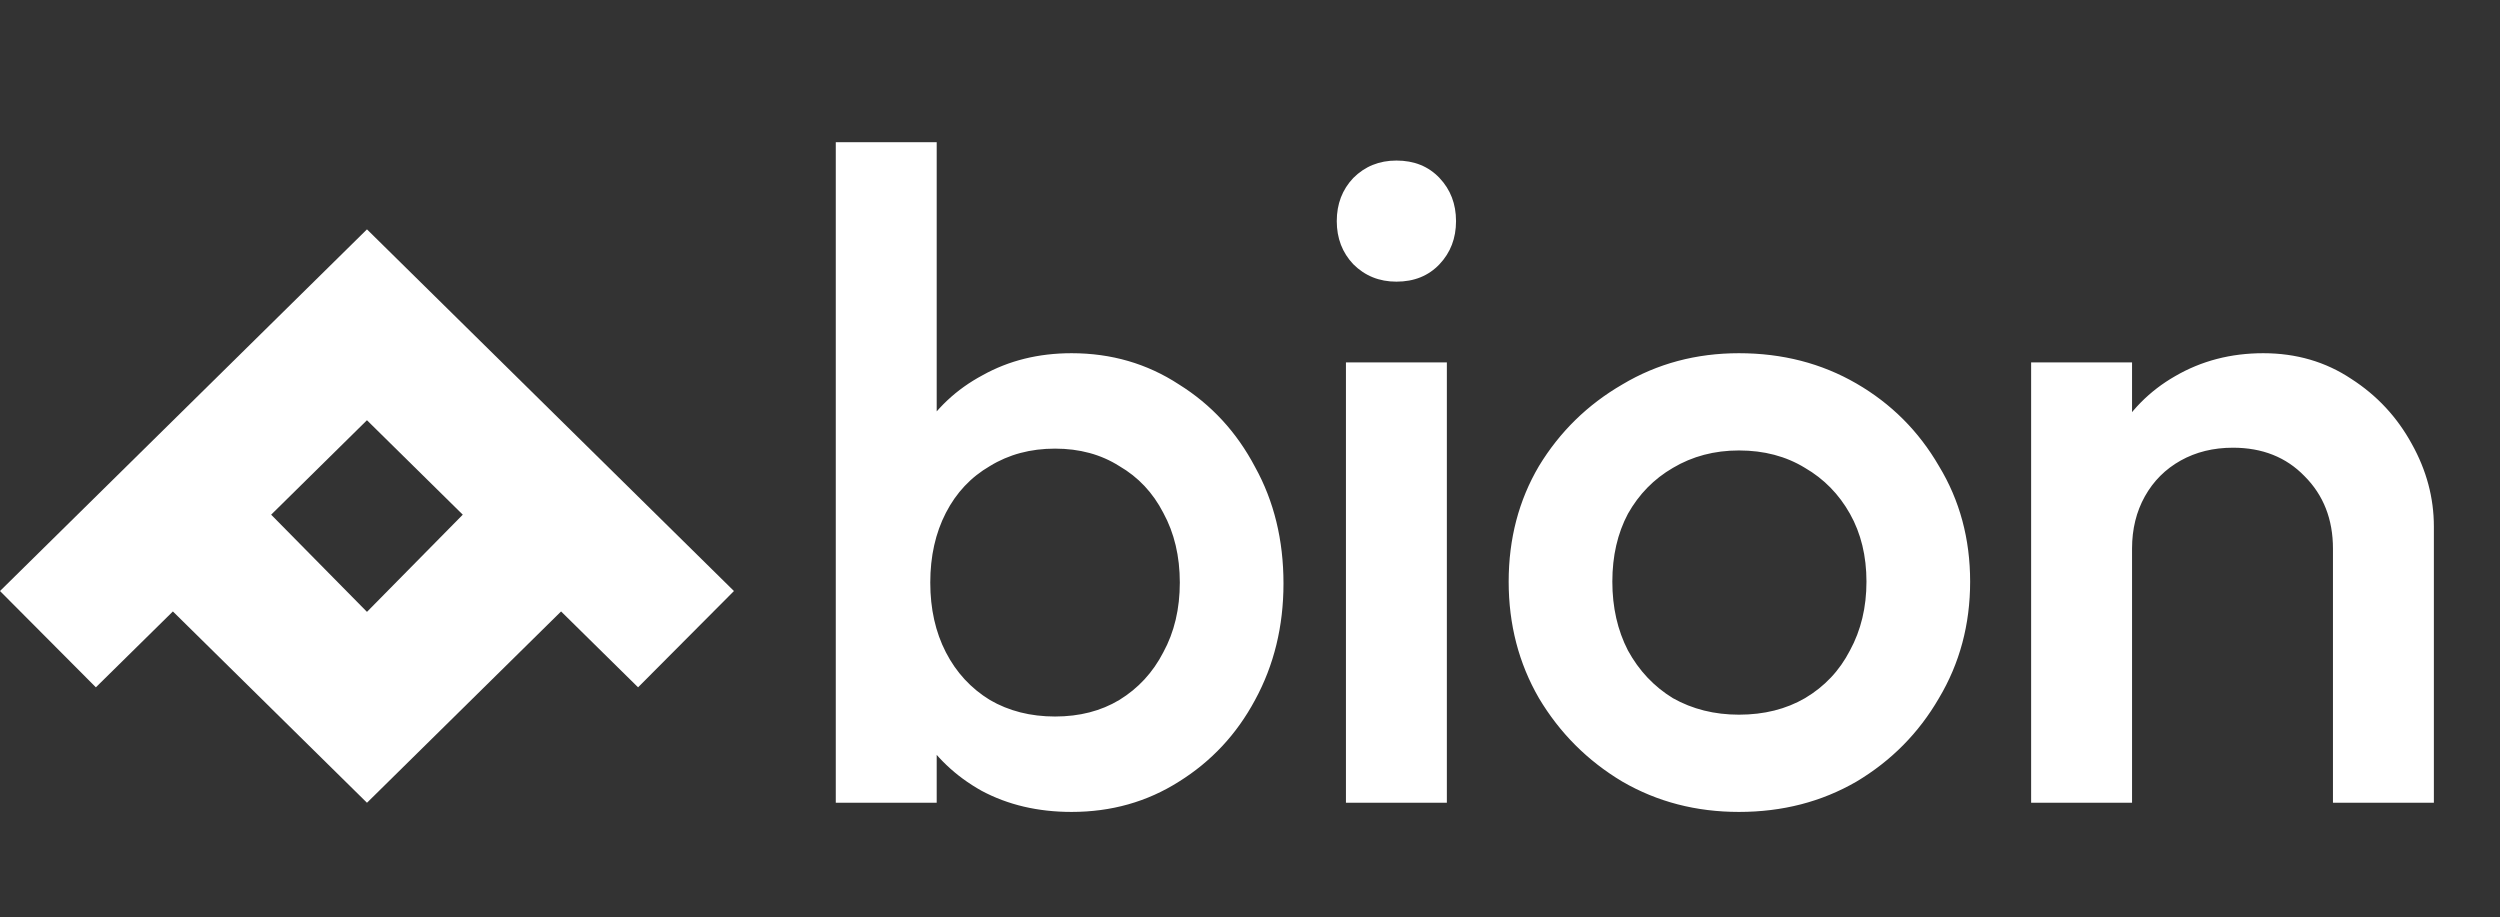 <svg width="109" height="40" viewBox="0 0 109 40" fill="none" xmlns="http://www.w3.org/2000/svg">
<rect x="0" y="0" width="109" height="40" fill="#333333" stroke="none"/>
<path fill-rule="evenodd" clip-rule="evenodd" d="M16 10L0 25.769L4.18 29.967L7.538 26.659L16 35L24.463 26.659L27.82 29.967L32 25.769L16 10ZM16 26.677L11.822 22.44L15.999 18.322L20.177 22.44L16 26.677Z" fill="white"/>
<path d="M46.72 35.4C45.253 35.4 43.947 35.093 42.8 34.48C41.653 33.84 40.747 32.973 40.08 31.88C39.44 30.787 39.12 29.547 39.12 28.16V22.64C39.12 21.253 39.453 20.013 40.12 18.92C40.787 17.827 41.693 16.973 42.84 16.36C43.987 15.72 45.28 15.4 46.72 15.4C48.453 15.4 50.013 15.853 51.4 16.76C52.813 17.64 53.92 18.84 54.72 20.36C55.547 21.853 55.96 23.547 55.96 25.44C55.96 27.307 55.547 29 54.72 30.52C53.92 32.013 52.813 33.2 51.4 34.08C50.013 34.96 48.453 35.4 46.72 35.4ZM46 31.24C47.067 31.24 48 31 48.8 30.52C49.627 30.013 50.267 29.32 50.72 28.44C51.2 27.56 51.44 26.547 51.44 25.4C51.44 24.253 51.2 23.24 50.72 22.36C50.267 21.48 49.627 20.8 48.8 20.32C48 19.813 47.067 19.56 46 19.56C44.933 19.56 43.987 19.813 43.16 20.32C42.333 20.8 41.693 21.48 41.24 22.36C40.787 23.24 40.56 24.253 40.56 25.4C40.56 26.547 40.787 27.56 41.24 28.44C41.693 29.32 42.333 30.013 43.16 30.52C43.987 31 44.933 31.24 46 31.24ZM36.44 35V6.2H40.84V20.52L40.08 25.16L40.84 29.84V35H36.44ZM58.683 35V15.8H63.083V35H58.683ZM60.883 12.28C60.136 12.28 59.51 12.027 59.003 11.52C58.523 11.013 58.283 10.387 58.283 9.64C58.283 8.893 58.523 8.267 59.003 7.76C59.51 7.253 60.136 7 60.883 7C61.657 7 62.283 7.253 62.763 7.76C63.243 8.267 63.483 8.893 63.483 9.64C63.483 10.387 63.243 11.013 62.763 11.52C62.283 12.027 61.657 12.28 60.883 12.28ZM75.818 35.4C73.951 35.4 72.258 34.96 70.738 34.08C69.218 33.173 68.005 31.96 67.098 30.44C66.218 28.92 65.778 27.227 65.778 25.36C65.778 23.493 66.218 21.813 67.098 20.32C68.005 18.827 69.218 17.64 70.738 16.76C72.258 15.853 73.951 15.4 75.818 15.4C77.712 15.4 79.418 15.84 80.938 16.72C82.458 17.6 83.658 18.8 84.538 20.32C85.445 21.813 85.898 23.493 85.898 25.36C85.898 27.227 85.445 28.92 84.538 30.44C83.658 31.96 82.458 33.173 80.938 34.08C79.418 34.96 77.712 35.4 75.818 35.4ZM75.818 31.16C76.912 31.16 77.871 30.92 78.698 30.44C79.552 29.933 80.205 29.24 80.658 28.36C81.138 27.48 81.378 26.48 81.378 25.36C81.378 24.24 81.138 23.253 80.658 22.4C80.178 21.547 79.525 20.88 78.698 20.4C77.871 19.893 76.912 19.64 75.818 19.64C74.751 19.64 73.791 19.893 72.938 20.4C72.112 20.88 71.458 21.547 70.978 22.4C70.525 23.253 70.298 24.24 70.298 25.36C70.298 26.48 70.525 27.48 70.978 28.36C71.458 29.24 72.112 29.933 72.938 30.44C73.791 30.92 74.751 31.16 75.818 31.16ZM101.717 35V23.92C101.717 22.64 101.304 21.587 100.477 20.76C99.677 19.933 98.637 19.52 97.357 19.52C96.504 19.52 95.744 19.707 95.077 20.08C94.41 20.453 93.891 20.973 93.517 21.64C93.144 22.307 92.957 23.067 92.957 23.92L91.237 22.96C91.237 21.493 91.557 20.2 92.197 19.08C92.837 17.933 93.717 17.04 94.837 16.4C95.984 15.733 97.264 15.4 98.677 15.4C100.117 15.4 101.397 15.773 102.517 16.52C103.637 17.24 104.517 18.187 105.157 19.36C105.797 20.507 106.117 21.707 106.117 22.96V35H101.717ZM88.557 35V15.8H92.957V35H88.557Z" fill="white"/>
</svg>
